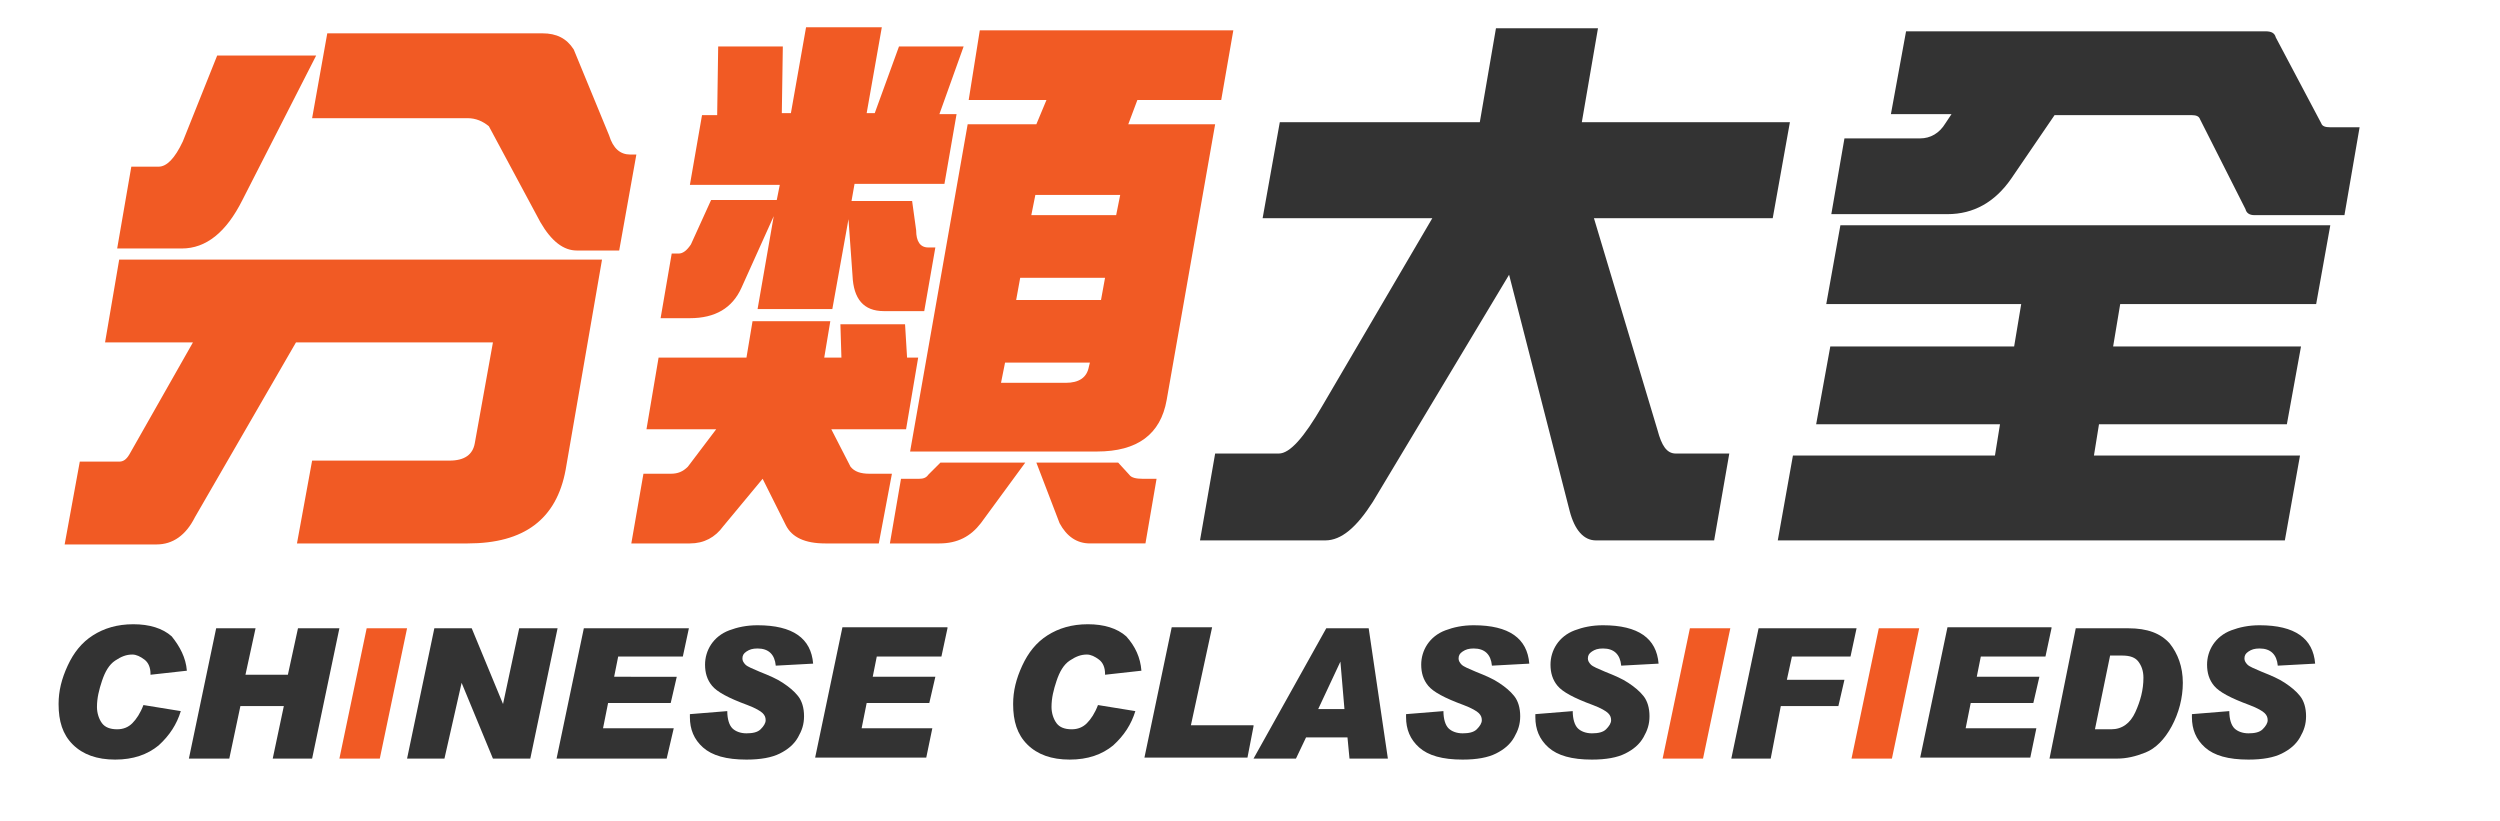 <?xml version="1.0" encoding="utf-8"?>
<!-- Generator: Adobe Illustrator 22.0.0, SVG Export Plug-In . SVG Version: 6.00 Build 0)  -->
<svg version="1.1" id="Layer_1" xmlns="http://www.w3.org/2000/svg" xmlns:xlink="http://www.w3.org/1999/xlink" x="0px" y="0px"
	 viewBox="0 0 247.5 81.3" style="enable-background:new 0 0 247.5 81.3;" xml:space="preserve">
<style type="text/css">
	.st0{fill:#F15A24;}
	.st1{fill:#333333;}
</style>
<g>
	<path class="st0" d="M11.8,25.7h47.8L56,46.5c-0.9,4.9-4.1,7.3-9.7,7.3H29.4l1.5-8.2h13.6c1.5,0,2.3-0.6,2.5-1.7l1.8-10H29.3
		l-10,17.3c-0.9,1.8-2.2,2.7-3.8,2.7H6.4l1.5-8.2h3.9c0.4,0,0.7-0.2,1-0.7l6.3-11.1h-8.7L11.8,25.7z M21.5,5.5h9.8L24,19.8
		c-1.6,3.2-3.6,4.8-6,4.8h-6.4l1.4-8.1h2.7c0.8,0,1.6-0.8,2.4-2.5L21.5,5.5z M32.4,3.3h21.3c1.4,0,2.4,0.5,3.1,1.6l3.5,8.5
		c0.4,1.3,1.1,1.9,2.1,1.9H63l-1.7,9.5h-4.2c-1.3,0-2.5-0.9-3.6-2.8l-5.1-9.5c-0.6-0.5-1.3-0.8-2.1-0.8H30.9L32.4,3.3z"/>
	<path class="st0" d="M90.9,35.4l-1.2,7.1h-7.4l1.9,3.7c0.4,0.5,1,0.7,1.9,0.7h2.2L87,53.8h-5.3c-2,0-3.3-0.6-3.9-1.8l-2.3-4.6
		l-3.9,4.7c-0.8,1.1-1.9,1.7-3.3,1.7h-5.8l1.2-6.9h2.7c0.7,0,1.2-0.2,1.7-0.7l2.8-3.7h-6.9l1.2-7.1h8.7l0.6-3.6h7.7l-0.6,3.6h1.7
		l-0.1-3.3h6.4l0.2,3.3H90.9z M71.1,4.6h6.4l-0.1,6.6h0.9l1.5-8.5h7.5l-1.5,8.5h0.8L89,4.6h6.4L93,11.3h1.7l-1.2,6.9h-8.9l-0.3,1.7
		h6l0.4,2.9c0,1.1,0.4,1.7,1.2,1.7h0.7l-1.1,6.3h-4c-2,0-3-1.2-3.1-3.5L84,21.7l-1.6,8.9H75l1.6-9.2l-3.2,7.1c-0.9,2-2.6,3-5.1,3
		h-2.9l1.1-6.4h0.7c0.4,0,0.8-0.3,1.2-0.9l2-4.4h6.5l0.3-1.5h-8.9l1.2-6.9H71L71.1,4.6z M93.1,45.8h8.4l-4.4,6c-1,1.3-2.3,2-4.1,2
		h-4.9l1.1-6.4H91c0.4,0,0.7-0.1,0.9-0.4L93.1,45.8z M122.1,3l-1.2,6.9h-8.3l-0.9,2.4h8.6l-4.8,27.3c-0.6,3.4-2.9,5.1-6.9,5.1H90.1
		l5.7-32.4h6.8l1-2.4h-7.7L97,3H122.1z M105.5,37.9c1.3,0,2.1-0.5,2.3-1.6l0.1-0.4h-8.4l-0.4,2H105.5z M100.6,29.7h8.4l0.4-2.2H101
		L100.6,29.7z M102.1,21.3h8.4l0.4-2h-8.4L102.1,21.3z M102.6,45.8h8.1l1.1,1.2c0.2,0.3,0.7,0.4,1.3,0.4h1.4l-1.1,6.4h-5.5
		c-1.3,0-2.3-0.7-3-2L102.6,45.8z"/>
	<path class="st1" d="M177.2,12.1l-1.7,9.5h-17.7l6.3,21c0.4,1.5,0.9,2.3,1.8,2.3h5.3l-1.5,8.6h-11.7c-1.2,0-2.1-1-2.6-2.9l-6-23.4
		l-13.5,22.5c-1.6,2.5-3.1,3.8-4.7,3.8h-12.4l1.5-8.6h6.3c1.1,0,2.5-1.6,4.3-4.7l10.9-18.6H125l1.7-9.5h19.8l1.6-9.3h10.1l-1.6,9.3
		H177.2z"/>
	<path class="st1" d="M230.7,22.3l-1.4,7.8h-19.4l-0.7,4.2h18.6l-1.4,7.7h-18.6l-0.5,3.1h20.4l-1.5,8.4H176l1.5-8.4h20l0.5-3.1
		h-18.2l1.4-7.7h18.2l0.7-4.2h-19.3l1.4-7.8H230.7z M193.2,11.3h-6l1.5-8.2h35.6c0.6,0,0.9,0.2,1,0.6l4.5,8.5
		c0.1,0.3,0.4,0.4,0.9,0.4h2.9l-1.5,8.7h-8.9c-0.5,0-0.8-0.2-0.9-0.6l-4.5-8.9c-0.1-0.3-0.4-0.4-0.8-0.4h-13.6l-4.3,6.3
		c-1.6,2.3-3.7,3.5-6.3,3.5h-11.5l1.3-7.5h7.5c1,0,1.9-0.5,2.5-1.5L193.2,11.3z"/>
</g>
<g>
	<path class="st1" d="M18.5,66.4l-3.6,0.4v-0.1c0-0.6-0.2-1.1-0.6-1.4s-0.8-0.5-1.2-0.5c-0.6,0-1.1,0.2-1.7,0.6s-1,1.1-1.3,2
		c-0.3,0.9-0.5,1.7-0.5,2.6c0,0.6,0.2,1.2,0.5,1.6c0.3,0.4,0.8,0.6,1.5,0.6c0.6,0,1.1-0.2,1.5-0.6s0.8-1,1.1-1.8l3.7,0.6
		c-0.4,1.3-1.1,2.4-2.2,3.4c-1.1,0.9-2.5,1.4-4.3,1.4c-1.8,0-3.2-0.5-4.2-1.5c-1-1-1.4-2.3-1.4-4c0-1.3,0.3-2.5,0.9-3.8
		s1.4-2.3,2.5-3c1.1-0.7,2.4-1.1,4-1.1c1.6,0,2.9,0.4,3.8,1.2C17.8,64,18.4,65.1,18.5,66.4z"/>
	<path class="st1" d="M33.6,62.2l-2.7,12.9h-3.9l1.1-5.2h-4.3l-1.1,5.2h-4l2.7-12.9h3.9l-1,4.6h4.2l1-4.6H33.6z"/>
	<path class="st0" d="M40.3,62.2l-2.7,12.9h-4l2.7-12.9H40.3z"/>
	<path class="st1" d="M55.2,62.2l-2.7,12.9h-3.7l-3.1-7.5h0L44,75.1h-3.7l2.7-12.9h3.7l3.1,7.5h0l1.6-7.5H55.2z"/>
	<path class="st1" d="M68.2,62.2l-0.6,2.8h-6.4l-0.4,2H67l-0.6,2.6h-6.2l-0.5,2.5h7L66,75.1H55.1l2.7-12.9H68.2z"/>
	<path class="st1" d="M80.5,65.7l-3.7,0.2c-0.1-1.1-0.7-1.7-1.8-1.7c-0.5,0-0.8,0.1-1.1,0.3s-0.4,0.4-0.4,0.7c0,0.2,0.1,0.4,0.3,0.6
		s0.7,0.4,1.4,0.7c1,0.4,1.7,0.7,2.3,1.1s1.1,0.8,1.5,1.3s0.6,1.2,0.6,2c0,0.8-0.2,1.4-0.6,2.1s-1,1.2-1.8,1.6s-1.9,0.6-3.3,0.6
		c-2,0-3.4-0.4-4.3-1.2s-1.3-1.8-1.3-3v-0.3l3.7-0.3c0,0.8,0.2,1.4,0.5,1.7s0.8,0.5,1.4,0.5c0.6,0,1.1-0.1,1.4-0.4s0.5-0.6,0.5-0.9
		c0-0.3-0.1-0.5-0.3-0.7c-0.2-0.2-0.7-0.5-1.5-0.8c-1.9-0.7-3-1.3-3.5-1.9c-0.5-0.6-0.7-1.3-0.7-2.1c0-0.7,0.2-1.4,0.6-2
		s1-1.1,1.8-1.4c0.8-0.3,1.7-0.5,2.8-0.5C78.5,61.9,80.3,63.2,80.5,65.7z"/>
	<path class="st1" d="M93.8,62.2l-0.6,2.8h-6.4l-0.4,2h6.2L92,69.6h-6.2l-0.5,2.5h7l-0.6,2.9H80.7l2.7-12.9H93.8z"/>
	<path class="st1" d="M113,66.4l-3.6,0.4v-0.1c0-0.6-0.2-1.1-0.6-1.4s-0.8-0.5-1.2-0.5c-0.6,0-1.1,0.2-1.7,0.6s-1,1.1-1.3,2
		c-0.3,0.9-0.5,1.7-0.5,2.6c0,0.6,0.2,1.2,0.5,1.6c0.3,0.4,0.8,0.6,1.5,0.6c0.6,0,1.1-0.2,1.5-0.6s0.8-1,1.1-1.8l3.7,0.6
		c-0.4,1.3-1.1,2.4-2.2,3.4c-1.1,0.9-2.5,1.4-4.3,1.4c-1.8,0-3.2-0.5-4.2-1.5c-1-1-1.4-2.3-1.4-4c0-1.3,0.3-2.5,0.9-3.8
		s1.4-2.3,2.5-3c1.1-0.7,2.4-1.1,4-1.1c1.6,0,2.9,0.4,3.8,1.2C112.4,64,112.9,65.1,113,66.4z"/>
	<path class="st1" d="M124.1,71.9l-0.6,3.1h-10.2l2.7-12.9h4l-2.1,9.7H124.1z"/>
	<path class="st1" d="M137.4,75.1h-3.8l-0.2-2.1h-4.1l-1,2.1h-4.2l7.2-12.9h4.2L137.4,75.1z M133.1,70.2l-0.4-4.7h0l-2.2,4.7H133.1z
		"/>
	<path class="st1" d="M151.4,65.7l-3.7,0.2c-0.1-1.1-0.7-1.7-1.8-1.7c-0.5,0-0.8,0.1-1.1,0.3s-0.4,0.4-0.4,0.7
		c0,0.2,0.1,0.4,0.3,0.6s0.7,0.4,1.4,0.7c1,0.4,1.7,0.7,2.3,1.1s1.1,0.8,1.5,1.3s0.6,1.2,0.6,2c0,0.8-0.2,1.4-0.6,2.1
		s-1,1.2-1.8,1.6s-1.9,0.6-3.3,0.6c-2,0-3.4-0.4-4.3-1.2s-1.3-1.8-1.3-3v-0.3l3.7-0.3c0,0.8,0.2,1.4,0.5,1.7s0.8,0.5,1.4,0.5
		c0.6,0,1.1-0.1,1.4-0.4s0.5-0.6,0.5-0.9c0-0.3-0.1-0.5-0.3-0.7c-0.2-0.2-0.7-0.5-1.5-0.8c-1.9-0.7-3-1.3-3.5-1.9
		c-0.5-0.6-0.7-1.3-0.7-2.1c0-0.7,0.2-1.4,0.6-2s1-1.1,1.8-1.4c0.8-0.3,1.7-0.5,2.8-0.5C149.4,61.9,151.2,63.2,151.4,65.7z"/>
	<path class="st1" d="M164.2,65.7l-3.7,0.2c-0.1-1.1-0.7-1.7-1.8-1.7c-0.5,0-0.8,0.1-1.1,0.3s-0.4,0.4-0.4,0.7
		c0,0.2,0.1,0.4,0.3,0.6s0.7,0.4,1.4,0.7c1,0.4,1.7,0.7,2.3,1.1s1.1,0.8,1.5,1.3s0.6,1.2,0.6,2c0,0.8-0.2,1.4-0.6,2.1
		s-1,1.2-1.8,1.6s-1.9,0.6-3.3,0.6c-2,0-3.4-0.4-4.3-1.2s-1.3-1.8-1.3-3v-0.3l3.7-0.3c0,0.8,0.2,1.4,0.5,1.7s0.8,0.5,1.4,0.5
		c0.6,0,1.1-0.1,1.4-0.4s0.5-0.6,0.5-0.9c0-0.3-0.1-0.5-0.3-0.7c-0.2-0.2-0.7-0.5-1.5-0.8c-1.9-0.7-3-1.3-3.5-1.9
		c-0.5-0.6-0.7-1.3-0.7-2.1c0-0.7,0.2-1.4,0.6-2s1-1.1,1.8-1.4c0.8-0.3,1.7-0.5,2.8-0.5C162.2,61.9,164,63.2,164.2,65.7z"/>
	<path class="st0" d="M171.3,62.2l-2.7,12.9h-4l2.7-12.9H171.3z"/>
	<path class="st1" d="M183.8,62.2l-0.6,2.8h-5.8l-0.5,2.3h5.7l-0.6,2.6h-5.7l-1,5.2h-3.9l2.7-12.9H183.8z"/>
	<path class="st0" d="M190,62.2l-2.7,12.9h-4l2.7-12.9H190z"/>
	<path class="st1" d="M203.1,62.2l-0.6,2.8h-6.4l-0.4,2h6.2l-0.6,2.6h-6.2l-0.5,2.5h7l-0.6,2.9h-10.9l2.7-12.9H203.1z"/>
	<path class="st1" d="M205.5,62.2h5.2c1.9,0,3.2,0.5,4.1,1.5c0.8,1,1.3,2.3,1.3,3.9c0,1.5-0.4,3-1.1,4.3s-1.6,2.2-2.6,2.6
		c-1,0.4-1.9,0.6-2.8,0.6h-6.7L205.5,62.2z M207.4,72.2h1.6c1.1,0,1.9-0.6,2.4-1.7c0.5-1.1,0.8-2.2,0.8-3.4c0-0.7-0.2-1.2-0.5-1.6
		c-0.3-0.4-0.8-0.6-1.6-0.6h-1.2L207.4,72.2z"/>
	<path class="st1" d="M229.2,65.7l-3.7,0.2c-0.1-1.1-0.7-1.7-1.8-1.7c-0.5,0-0.8,0.1-1.1,0.3s-0.4,0.4-0.4,0.7
		c0,0.2,0.1,0.4,0.3,0.6s0.7,0.4,1.4,0.7c1,0.4,1.7,0.7,2.3,1.1s1.1,0.8,1.5,1.3s0.6,1.2,0.6,2c0,0.8-0.2,1.4-0.6,2.1
		s-1,1.2-1.8,1.6s-1.9,0.6-3.3,0.6c-2,0-3.4-0.4-4.3-1.2s-1.3-1.8-1.3-3v-0.3l3.7-0.3c0,0.8,0.2,1.4,0.5,1.7s0.8,0.5,1.4,0.5
		c0.6,0,1.1-0.1,1.4-0.4s0.5-0.6,0.5-0.9c0-0.3-0.1-0.5-0.3-0.7c-0.2-0.2-0.7-0.5-1.5-0.8c-1.9-0.7-3-1.3-3.5-1.9
		c-0.5-0.6-0.7-1.3-0.7-2.1c0-0.7,0.2-1.4,0.6-2s1-1.1,1.8-1.4c0.8-0.3,1.7-0.5,2.8-0.5C227.2,61.9,229,63.2,229.2,65.7z"/>
</g>
</svg>
